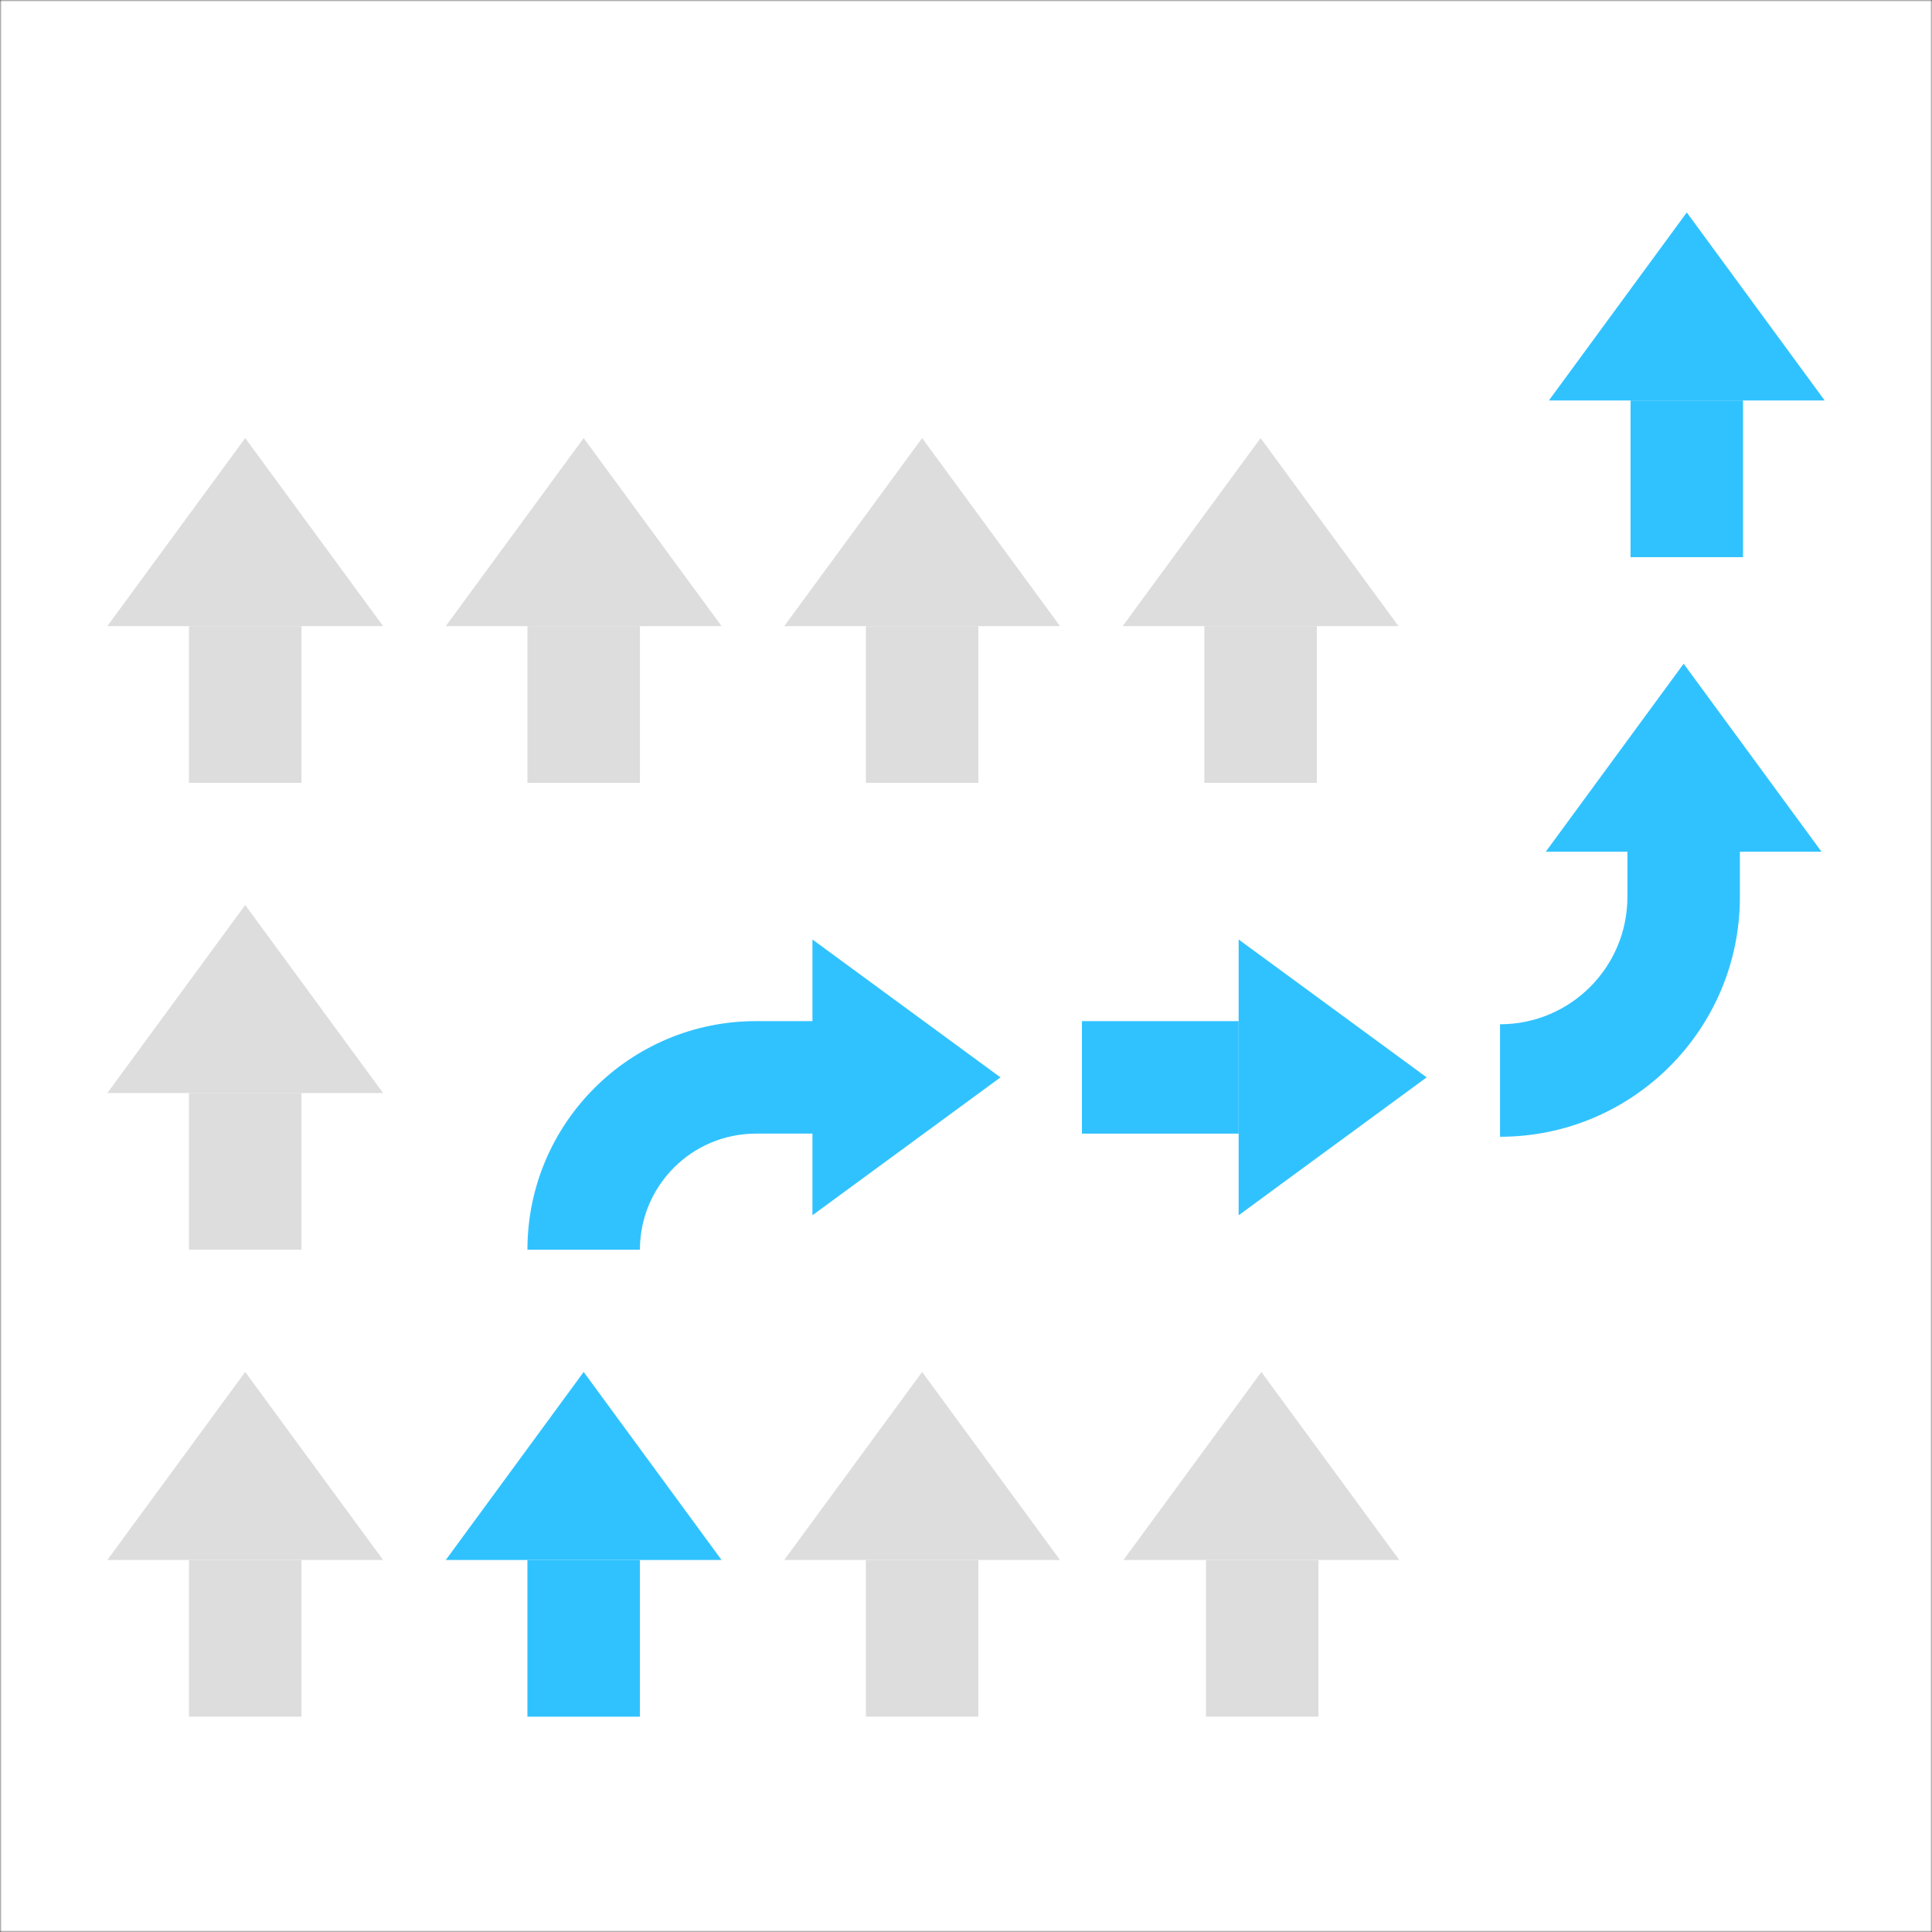 <svg width="558" height="558" viewBox="0 0 558 558" fill="none" xmlns="http://www.w3.org/2000/svg">
<rect x="0" y="0" width="558" height="558" fill="#333333" stroke="none"/>
<mask id="mask0" mask-type="alpha" maskUnits="userSpaceOnUse" x="0" y="0" width="558" height="558">
<rect width="558" height="558" fill="#82D8FF"/>
</mask>
<g mask="url(#mask0)">
<rect width="558" height="558" fill="white"/>
<path fill-rule="evenodd" clip-rule="evenodd" d="M503.421 115.664L503.421 160.919H470.932L470.932 115.664H503.421Z" fill="#30C2FF"/>
<path d="M487.175 61.357L527 115.664L447.351 115.664L487.175 61.357Z" fill="#30C2FF"/>
<path fill-rule="evenodd" clip-rule="evenodd" d="M87.069 450.555L87.069 495.811H54.58L54.58 450.555H87.069Z" fill="#DDDDDD"/>
<path d="M70.824 396.248L110.649 450.555H31L70.824 396.248Z" fill="#DDDDDD"/>
<path fill-rule="evenodd" clip-rule="evenodd" d="M87.069 315.693L87.069 360.949H54.58L54.58 315.693H87.069Z" fill="#DDDDDD"/>
<path d="M70.824 261.387L110.649 315.693H31L70.824 261.387Z" fill="#DDDDDD"/>
<path fill-rule="evenodd" clip-rule="evenodd" d="M87.069 180.832L87.069 226.087H54.58L54.58 180.832H87.069Z" fill="#DDDDDD"/>
<path d="M70.824 126.525L110.649 180.832H31L70.824 126.525Z" fill="#DDDDDD"/>
<path fill-rule="evenodd" clip-rule="evenodd" d="M184.821 450.555L184.821 495.811H152.332L152.332 450.555H184.821Z" fill="#30C2FF"/>
<path d="M168.576 396.248L208.401 450.555H128.751L168.576 396.248Z" fill="#30C2FF"/>
<path fill-rule="evenodd" clip-rule="evenodd" d="M218.358 327.412C199.836 327.412 184.821 342.427 184.821 360.949H152.332C152.332 324.484 181.893 294.923 218.358 294.923H237.365V327.412H218.358Z" fill="#30C2FF"/>
<path d="M288.956 311.168L234.649 350.993L234.649 271.343L288.956 311.168Z" fill="#30C2FF"/>
<path fill-rule="evenodd" clip-rule="evenodd" d="M470.026 259.043C470.026 279.359 453.556 295.828 433.24 295.828L433.24 328.318C471.499 328.318 502.515 297.302 502.515 259.043L502.515 243.285L470.026 243.285L470.026 259.043Z" fill="#30C2FF"/>
<path d="M486.27 191.693L446.445 246L526.095 246L486.27 191.693Z" fill="#30C2FF"/>
<path fill-rule="evenodd" clip-rule="evenodd" d="M184.821 180.832L184.821 226.087H152.332L152.332 180.832H184.821Z" fill="#DDDDDD"/>
<path d="M168.576 126.525L208.401 180.832H128.751L168.576 126.525Z" fill="#DDDDDD"/>
<path fill-rule="evenodd" clip-rule="evenodd" d="M282.574 450.555L282.574 495.811H250.084L250.084 450.555H282.574Z" fill="#DDDDDD"/>
<path d="M266.329 396.248L306.154 450.555H226.504L266.329 396.248Z" fill="#DDDDDD"/>
<path fill-rule="evenodd" clip-rule="evenodd" d="M357.745 327.412L312.49 327.412L312.49 294.923L357.745 294.923L357.745 327.412Z" fill="#30C2FF"/>
<path d="M412.051 311.168L357.744 350.993L357.744 271.343L412.051 311.168Z" fill="#30C2FF"/>
<path fill-rule="evenodd" clip-rule="evenodd" d="M282.574 180.832L282.574 226.087H250.084L250.084 180.832H282.574Z" fill="#DDDDDD"/>
<path d="M266.329 126.525L306.154 180.832H226.504L266.329 126.525Z" fill="#DDDDDD"/>
<path fill-rule="evenodd" clip-rule="evenodd" d="M380.8 450.555L380.8 495.811H348.311L348.311 450.555H380.8Z" fill="#DDDDDD"/>
<path d="M364.309 396.248L404.134 450.555H324.484L364.309 396.248Z" fill="#DDDDDD"/>
<path fill-rule="evenodd" clip-rule="evenodd" d="M380.325 180.832L380.325 226.087H347.836L347.836 180.832H380.325Z" fill="#DDDDDD"/>
<path d="M364.081 126.525L403.906 180.832H324.256L364.081 126.525Z" fill="#DDDDDD"/>
</g>
</svg>

